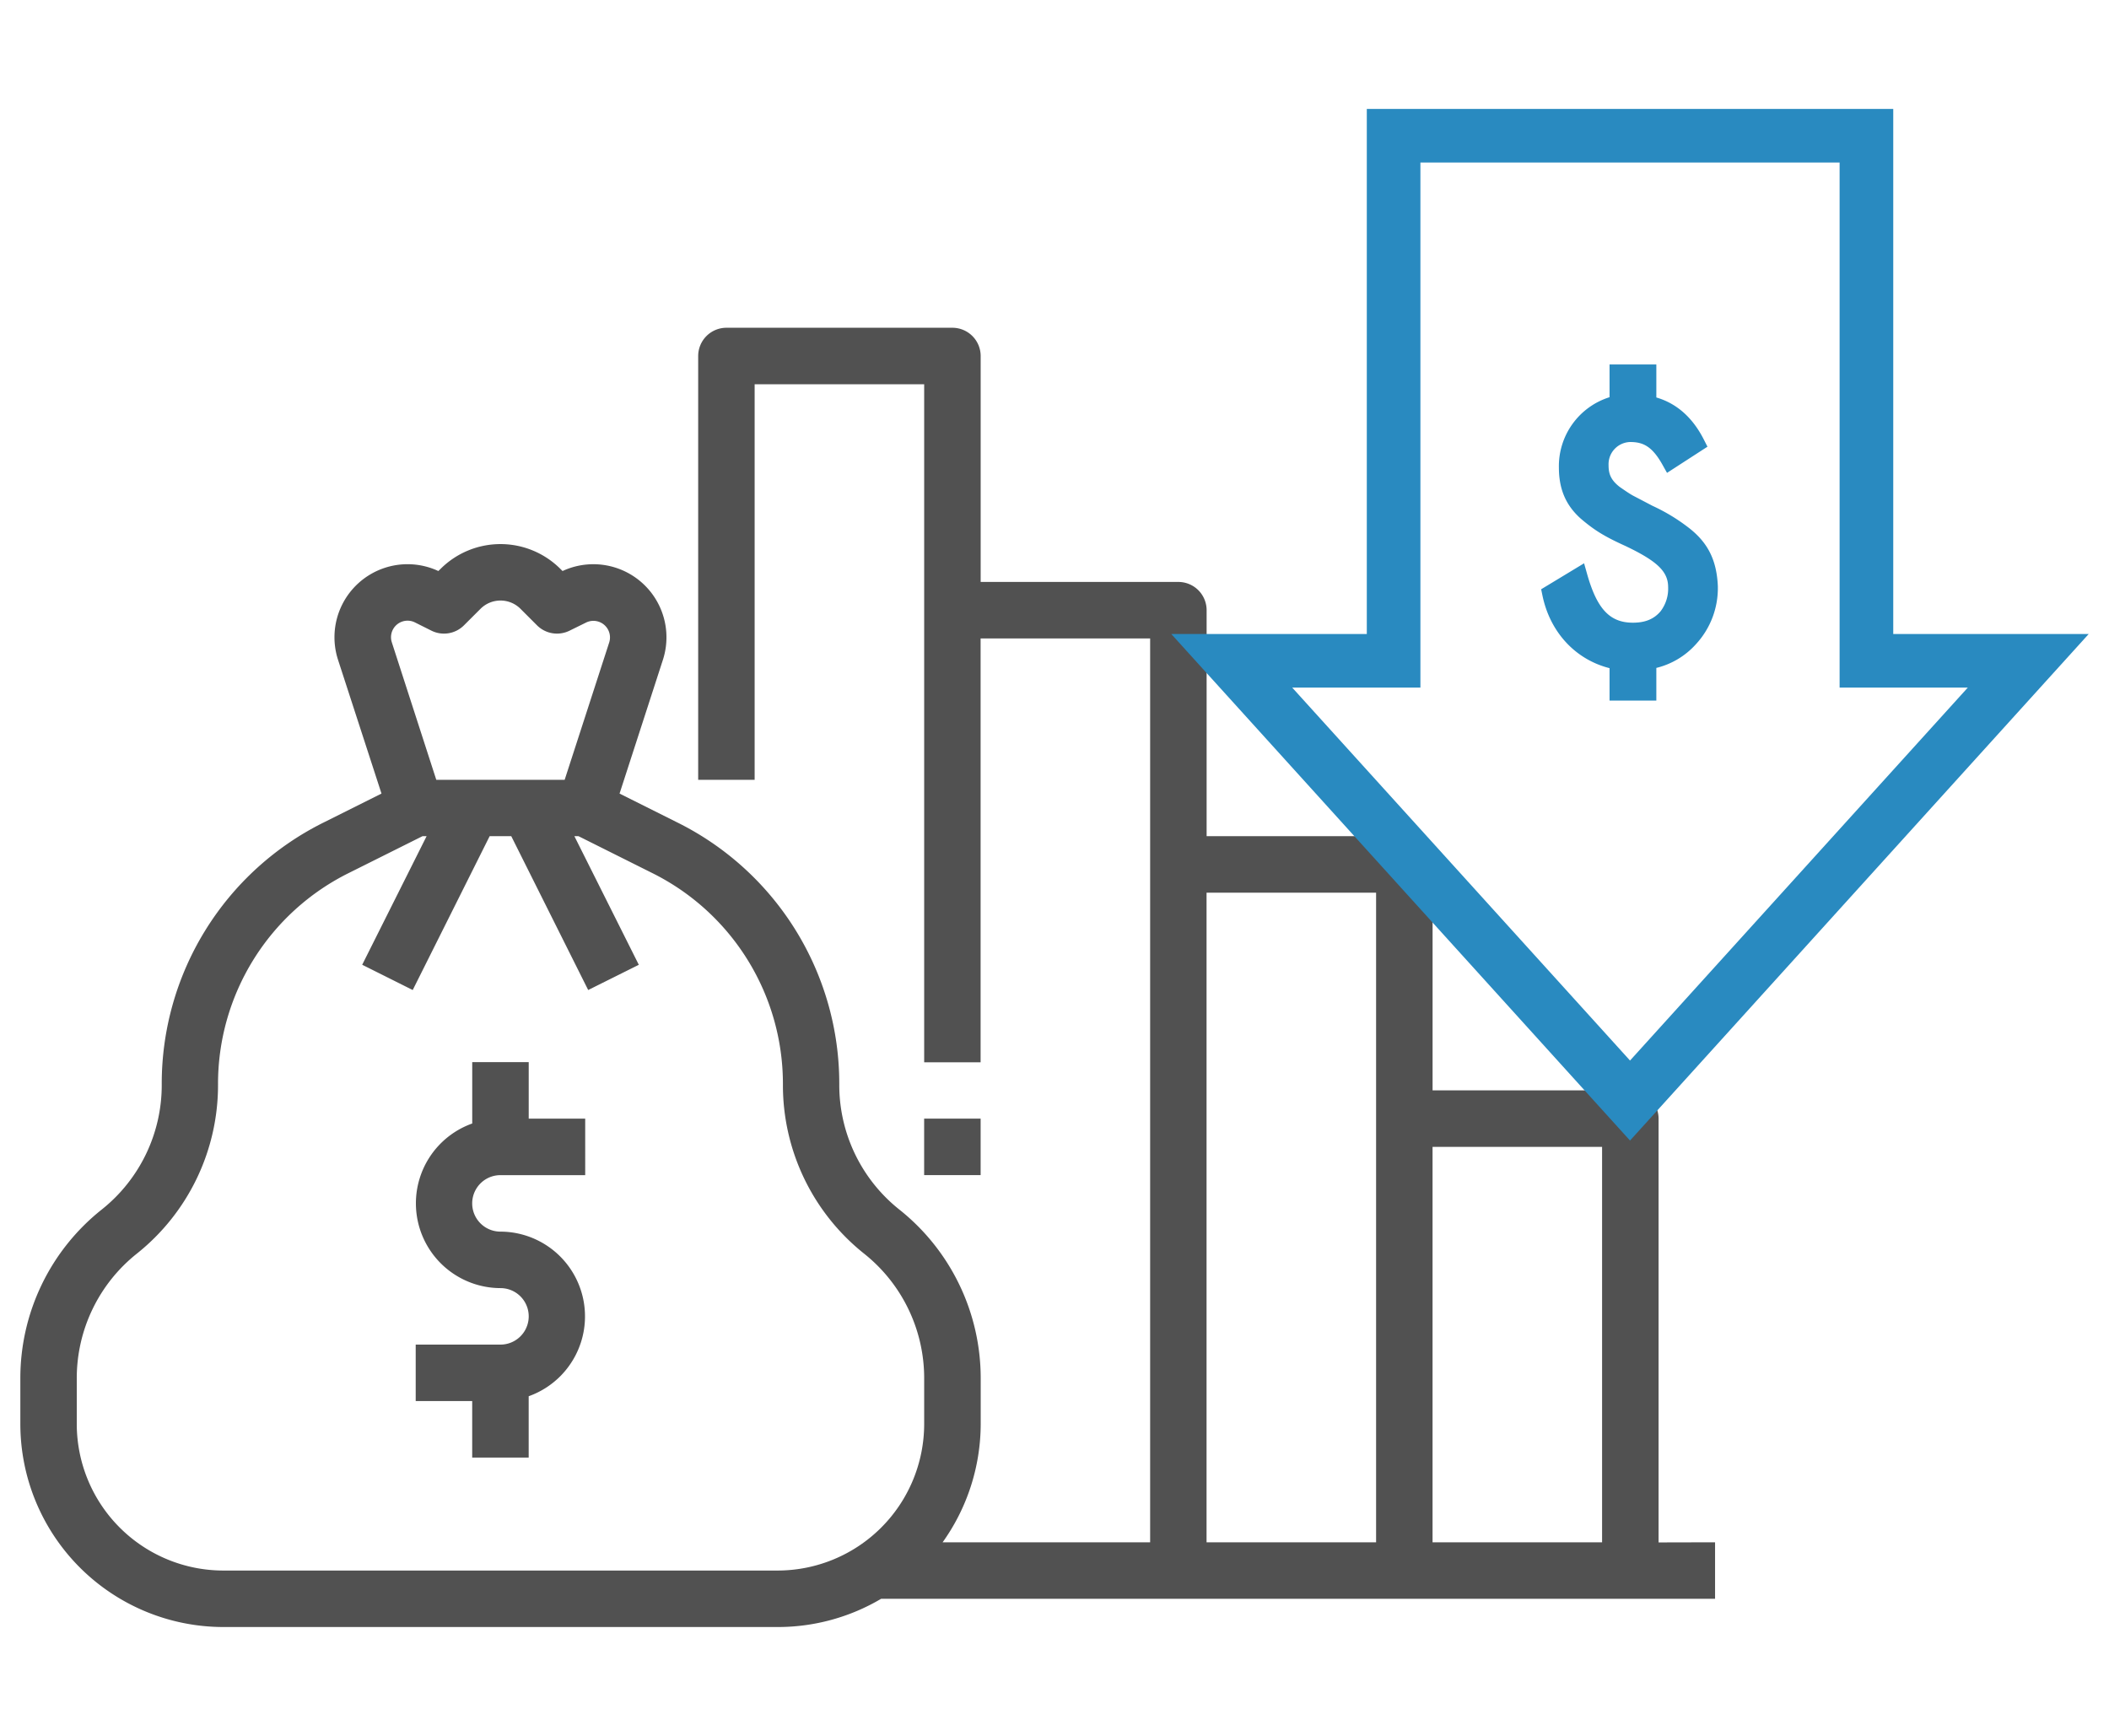 <svg id="icons" xmlns="http://www.w3.org/2000/svg" viewBox="0 0 621.99 512"><defs><style>.cls-1{fill:#515151;}.cls-2{fill:#298ac0;}</style></defs><title>icon04</title><path class="cls-1" d="M155.93,313.27H139.27v18.1a25,25,0,0,0,8.33,48.55,8.33,8.33,0,1,1,0,16.66h-25v16.66h16.66V429.9h16.66V411.81a25,25,0,0,0-8.33-48.55,8.33,8.33,0,0,1,0-16.66h25V329.93H155.93Z"/><rect class="cls-1" x="272.55" y="329.93" width="16.66" height="16.66"/><path class="cls-1" d="M505.81,454.89v16.66H259.87a59.84,59.84,0,0,1-30.57,8.33H65.9A59.92,59.92,0,0,1,6,420V406.59a63.51,63.51,0,0,1,24-49.84,46.9,46.9,0,0,0,17.7-36.83,86,86,0,0,1,47.81-77.36l17-8.5L99.69,194.6a21.55,21.55,0,0,1,29.59-26.18l.65-.63a25,25,0,0,1,35.34,0l.64.63a21.56,21.56,0,0,1,29.6,26.18l-12.79,39.46,17,8.5a86,86,0,0,1,47.8,77.36,46.94,46.94,0,0,0,17.71,36.83,63.55,63.55,0,0,1,24,49.84V420A60.19,60.19,0,0,1,278,454.89h61.2V188.31h-50v125H272.56V113.34h-50V230H205.91V105a8.34,8.34,0,0,1,8.33-8.33h66.65a8.34,8.34,0,0,1,8.33,8.33v66.64h58.31a8.34,8.34,0,0,1,8.33,8.33v66.65h58.31A8.33,8.33,0,0,1,422.5,255V321.6h58.32a8.34,8.34,0,0,1,8.33,8.33v125Zm-33.32,0V338.26h-50V454.89Zm-66.65,0V263.29h-50v191.6ZM272.56,420V406.59a46.94,46.94,0,0,0-17.71-36.83,63.51,63.51,0,0,1-23.95-49.84,69.44,69.44,0,0,0-38.6-62.45l-21.68-10.84H169.4l19,37.93L173.47,292l-22.69-45.38h-6.37L121.72,292l-14.9-7.45,19-37.93h-1.2L102.9,257.47a69.42,69.42,0,0,0-38.6,62.45,63.55,63.55,0,0,1-23.95,49.84,46.94,46.94,0,0,0-17.71,36.83V420A43.26,43.26,0,0,0,65.9,463.22H229.3A43.26,43.26,0,0,0,272.56,420Zm-92.9-230.49a4.89,4.89,0,0,0-6.84-5.88L168,186a8.34,8.34,0,0,1-9.62-1.56l-4.88-4.88a8.34,8.34,0,0,0-11.78,0l-4.89,4.88a8.32,8.32,0,0,1-9.61,1.56l-4.84-2.42h0a4.88,4.88,0,0,0-6.82,5.88L128.67,230h37.86Z"/><path class="cls-2" d="M558.36,187V32.12H403.1V187H345.44l135.29,149.4L616,187ZM381.1,202.8h37.81V47.94H542.54V202.8h37.81l-99.62,110Z"/><path class="cls-2" d="M497.57,155.3a54.66,54.66,0,0,0-10.19-6.1l-5.73-3c-1-.54-2.24-1.39-3.8-2.47l-.15-.1c-2.76-2.15-3.3-4-3.3-6.51a6.55,6.55,0,0,1,6.33-6.75c3.67,0,6.41,1.08,9.54,6.65l1.37,2.45,11.93-7.72-1.08-2.12c-3.29-6.48-8-10.65-14-12.4v-9.74h-13.8v9.66a21.32,21.32,0,0,0-14.94,20.71c0,6.4,2.05,11.19,6.47,15.12,4,3.41,6.92,5.22,13.17,8.06,9.41,4.48,12.58,7.55,12.58,12.13a11,11,0,0,1-2.25,7.15c-1.94,2.28-4.53,3.34-8.13,3.34-6.79,0-10.56-4-13.47-14.19l-.94-3.33-12.66,7.66.38,1.83c2.24,10.85,9.73,18.89,19.79,21.44v9.57h13.8V197a23,23,0,0,0,11.68-7,24.34,24.34,0,0,0,6.46-17v-.11C506.28,165,503.57,159.77,497.57,155.3Z"/></svg>